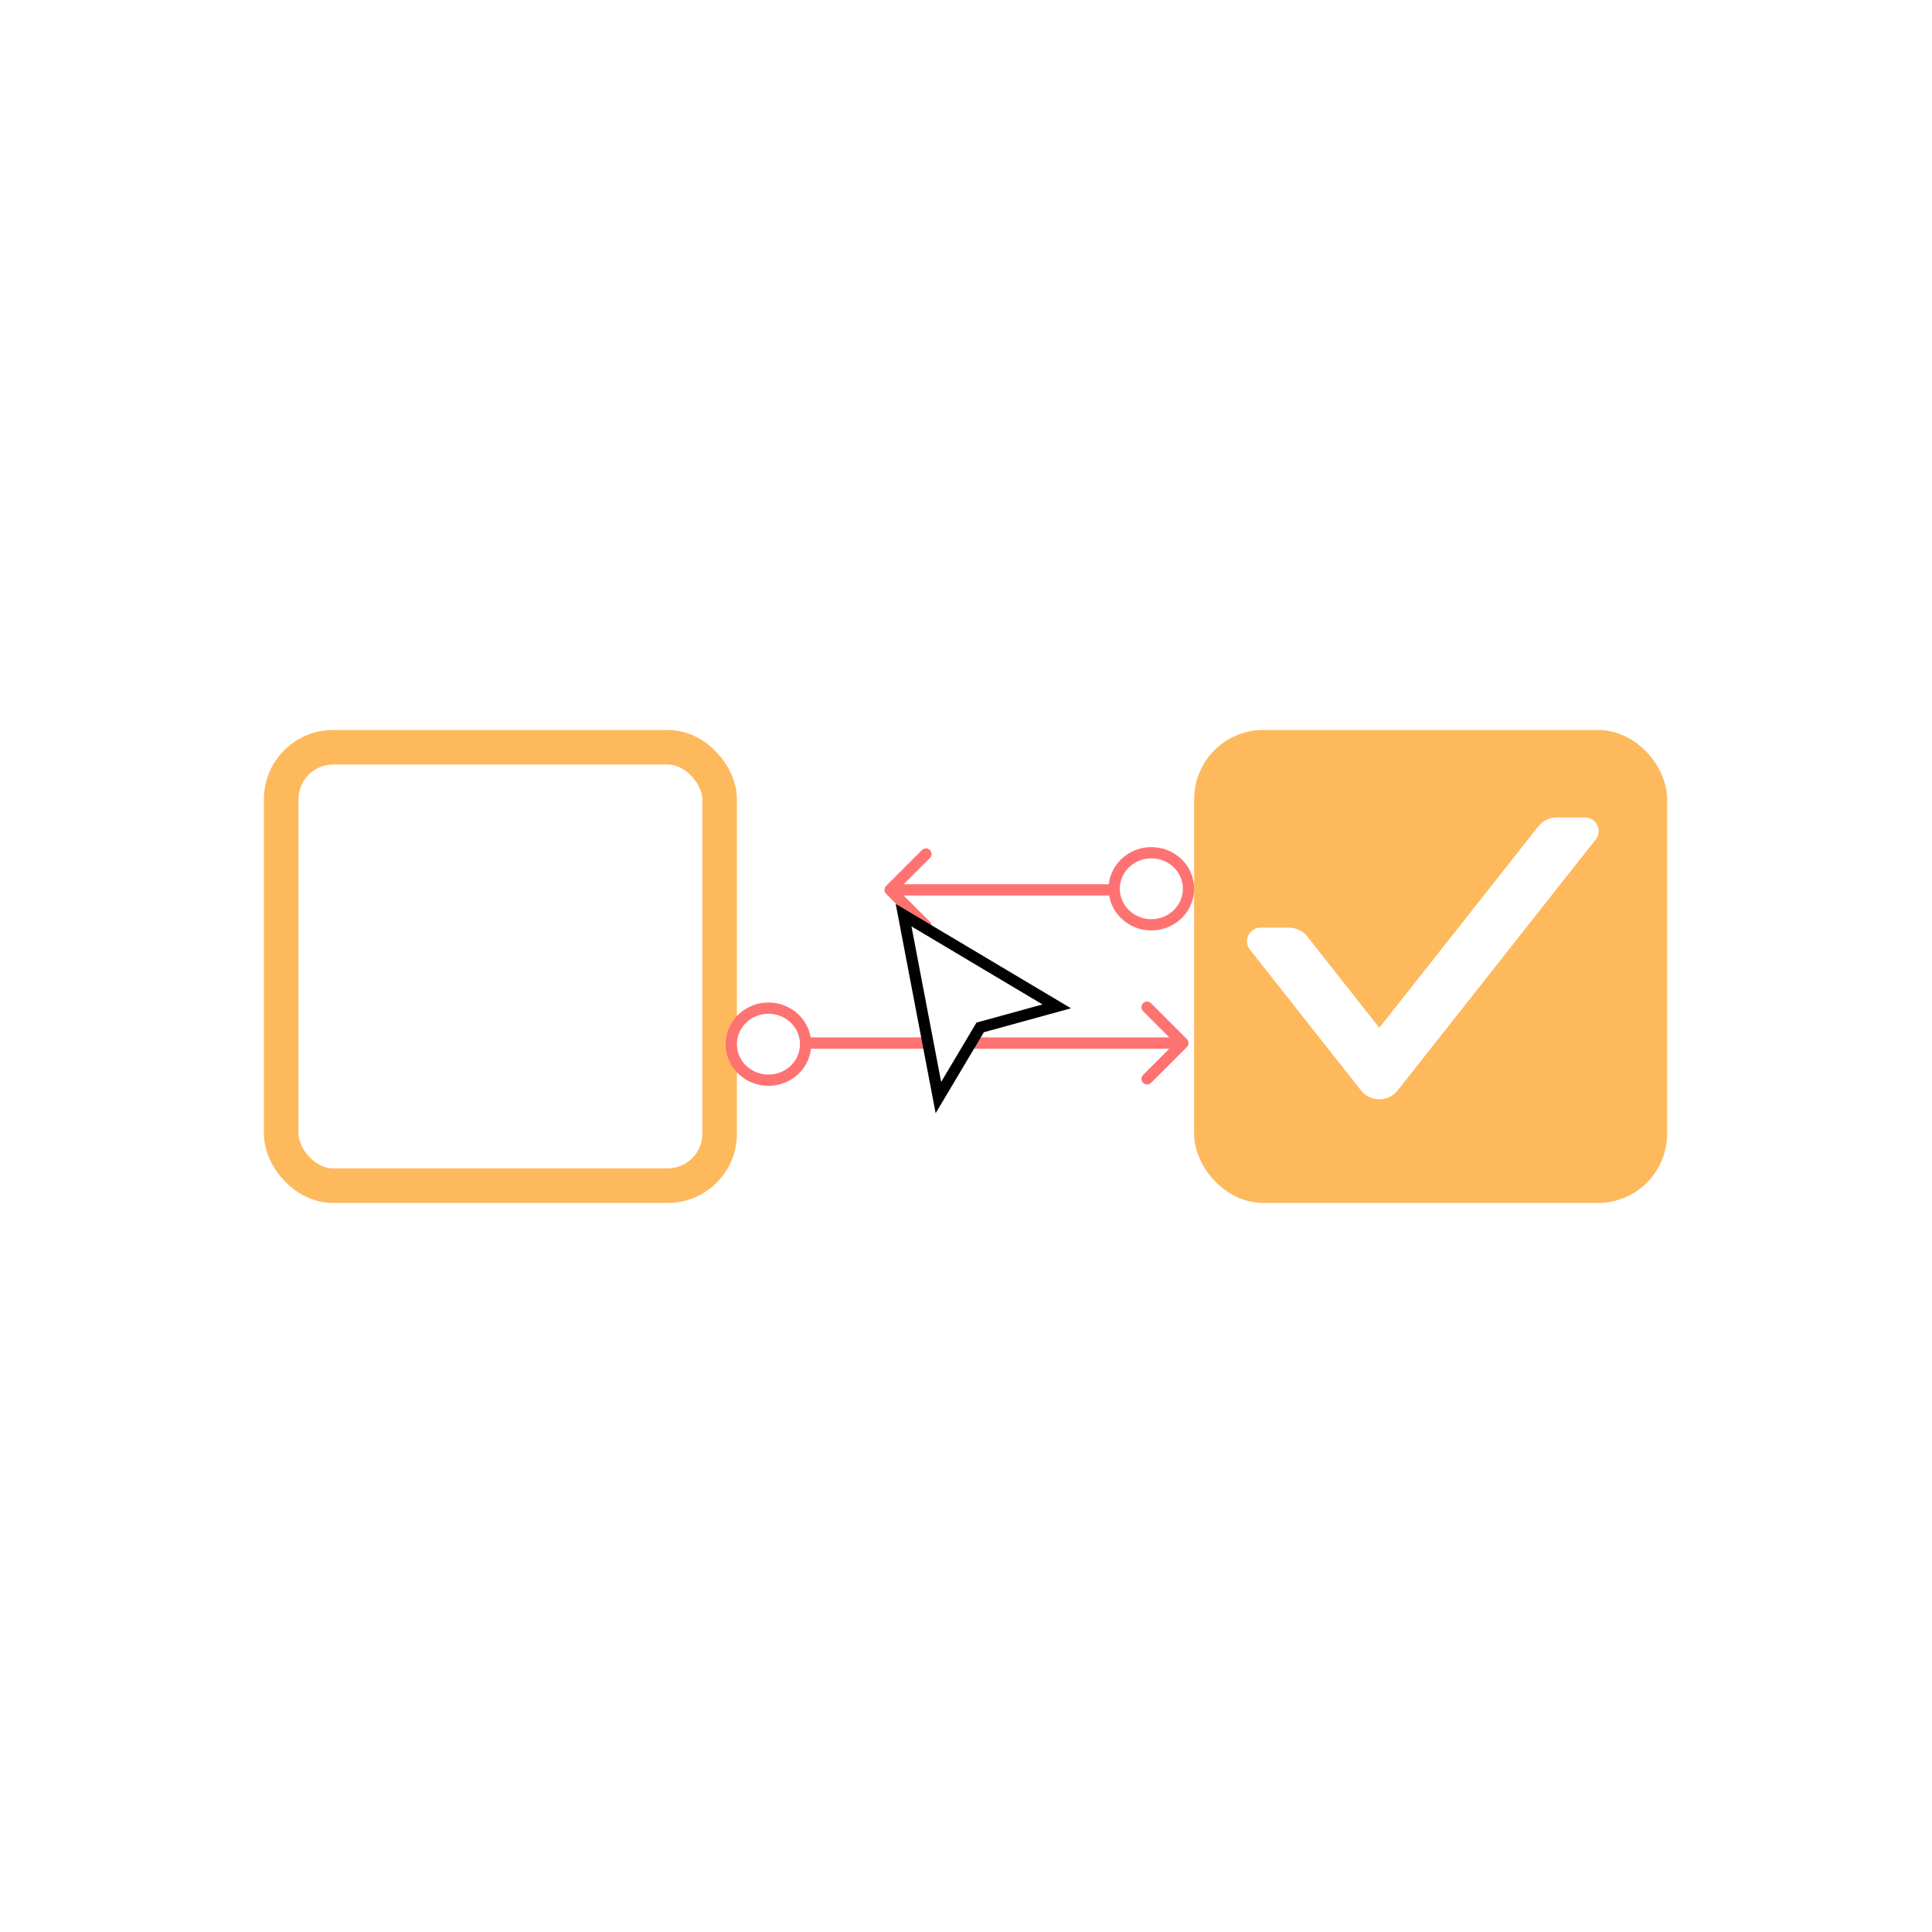 <svg width="2057" height="2057" viewBox="0 0 2057 2057" fill="none" xmlns="http://www.w3.org/2000/svg">
<rect x="299.419" y="795.621" width="466.757" height="466.757" rx="55.257" fill="white" stroke="#feb95d" stroke-width="36.838"/>
<rect x="1289.82" y="795.621" width="466.757" height="466.757" rx="55.257" fill="#feb95d" stroke="#feb95d" stroke-width="36.838"/>
<path d="M1372.4 993.201H1372.39H1342.21C1334.71 993.201 1330.52 1001.84 1335.16 1007.72L1335.16 1007.72L1453.4 1157.52L1453.4 1157.52C1461.15 1167.32 1476 1167.3 1483.77 1157.54L1483.78 1157.53L1483.79 1157.52L1694.6 890.379C1694.61 890.371 1694.61 890.363 1694.62 890.356C1699.34 884.446 1694.98 875.865 1687.57 875.865H1657.4C1651.49 875.865 1645.86 878.572 1642.21 883.247C1642.21 883.252 1642.21 883.257 1642.2 883.261L1468.57 1103.21L1387.57 1000.57C1387.57 1000.57 1387.57 1000.57 1387.56 1000.57C1385.76 998.278 1383.45 996.423 1380.83 995.146C1378.2 993.869 1375.32 993.204 1372.4 993.201Z" fill="white" stroke="white" stroke-width="11.052"/>
<path d="M1263.65 1114.77C1265.99 1112.43 1265.99 1108.64 1263.65 1106.3L1225.5 1068.14C1223.16 1065.8 1219.36 1065.8 1217.02 1068.14C1214.68 1070.48 1214.68 1074.28 1217.02 1076.62L1250.94 1110.53L1217.02 1144.45C1214.68 1146.79 1214.68 1150.59 1217.02 1152.93C1219.36 1155.27 1223.16 1155.27 1225.5 1152.93L1263.65 1114.77ZM830.159 1116.53H1259.41V1104.54H830.159V1116.53Z" fill="#ff7272"/>
<path d="M943.425 943.226C941.084 945.567 941.084 949.363 943.425 951.705L981.578 989.858C983.92 992.199 987.715 992.199 990.057 989.858C992.398 987.517 992.398 983.721 990.057 981.379L956.143 947.465L990.057 913.552C992.398 911.21 992.398 907.414 990.057 905.073C987.716 902.732 983.92 902.732 981.578 905.073L943.425 943.226ZM1213.85 941.47L947.664 941.47L947.664 953.461L1213.85 953.461L1213.85 941.47Z" fill="#ff7272"/>
<path d="M818.168 1150.1C839.814 1150.1 857.737 1133.13 857.737 1111.73C857.737 1090.34 839.814 1073.36 818.168 1073.36C796.523 1073.36 778.6 1090.34 778.6 1111.73C778.6 1133.13 796.523 1150.1 818.168 1150.1Z" fill="white" stroke="#ff7272" stroke-width="11.99"/>
<path d="M1225.84 984.636C1204.2 984.636 1186.27 967.661 1186.27 946.266C1186.27 924.872 1204.2 907.897 1225.84 907.897C1247.49 907.897 1265.41 924.872 1265.41 946.266C1265.41 967.661 1247.49 984.636 1225.84 984.636Z" fill="white" stroke="#ff7272" stroke-width="11.99"/>
<g filter="url(#filter0_d_285_6273)">
<path d="M999.114 1163.29L962.053 969.048L1125.12 1066.17L1043.59 1088.58L999.114 1163.29Z" fill="white"/>
<path d="M999.114 1163.29L962.053 969.048L1125.12 1066.17L1043.59 1088.58L999.114 1163.29Z" stroke="#010101" stroke-width="11.99" stroke-linecap="square"/>
</g>
<defs>
<filter id="filter0_d_285_6273" x="937.735" y="946.454" width="218.476" height="254.718" filterUnits="userSpaceOnUse" color-interpolation-filters="sRGB">
<feFlood flood-opacity="0" result="BackgroundImageFix"/>
<feColorMatrix in="SourceAlpha" type="matrix" values="0 0 0 0 0 0 0 0 0 0 0 0 0 0 0 0 0 0 127 0" result="hardAlpha"/>
<feOffset dy="5.31"/>
<feGaussianBlur stdDeviation="7.965"/>
<feColorMatrix type="matrix" values="0 0 0 0 0 0 0 0 0 0 0 0 0 0 0 0 0 0 0.35 0"/>
<feBlend mode="normal" in2="BackgroundImageFix" result="effect1_dropShadow_285_6273"/>
<feBlend mode="normal" in="SourceGraphic" in2="effect1_dropShadow_285_6273" result="shape"/>
</filter>
</defs>
</svg>
